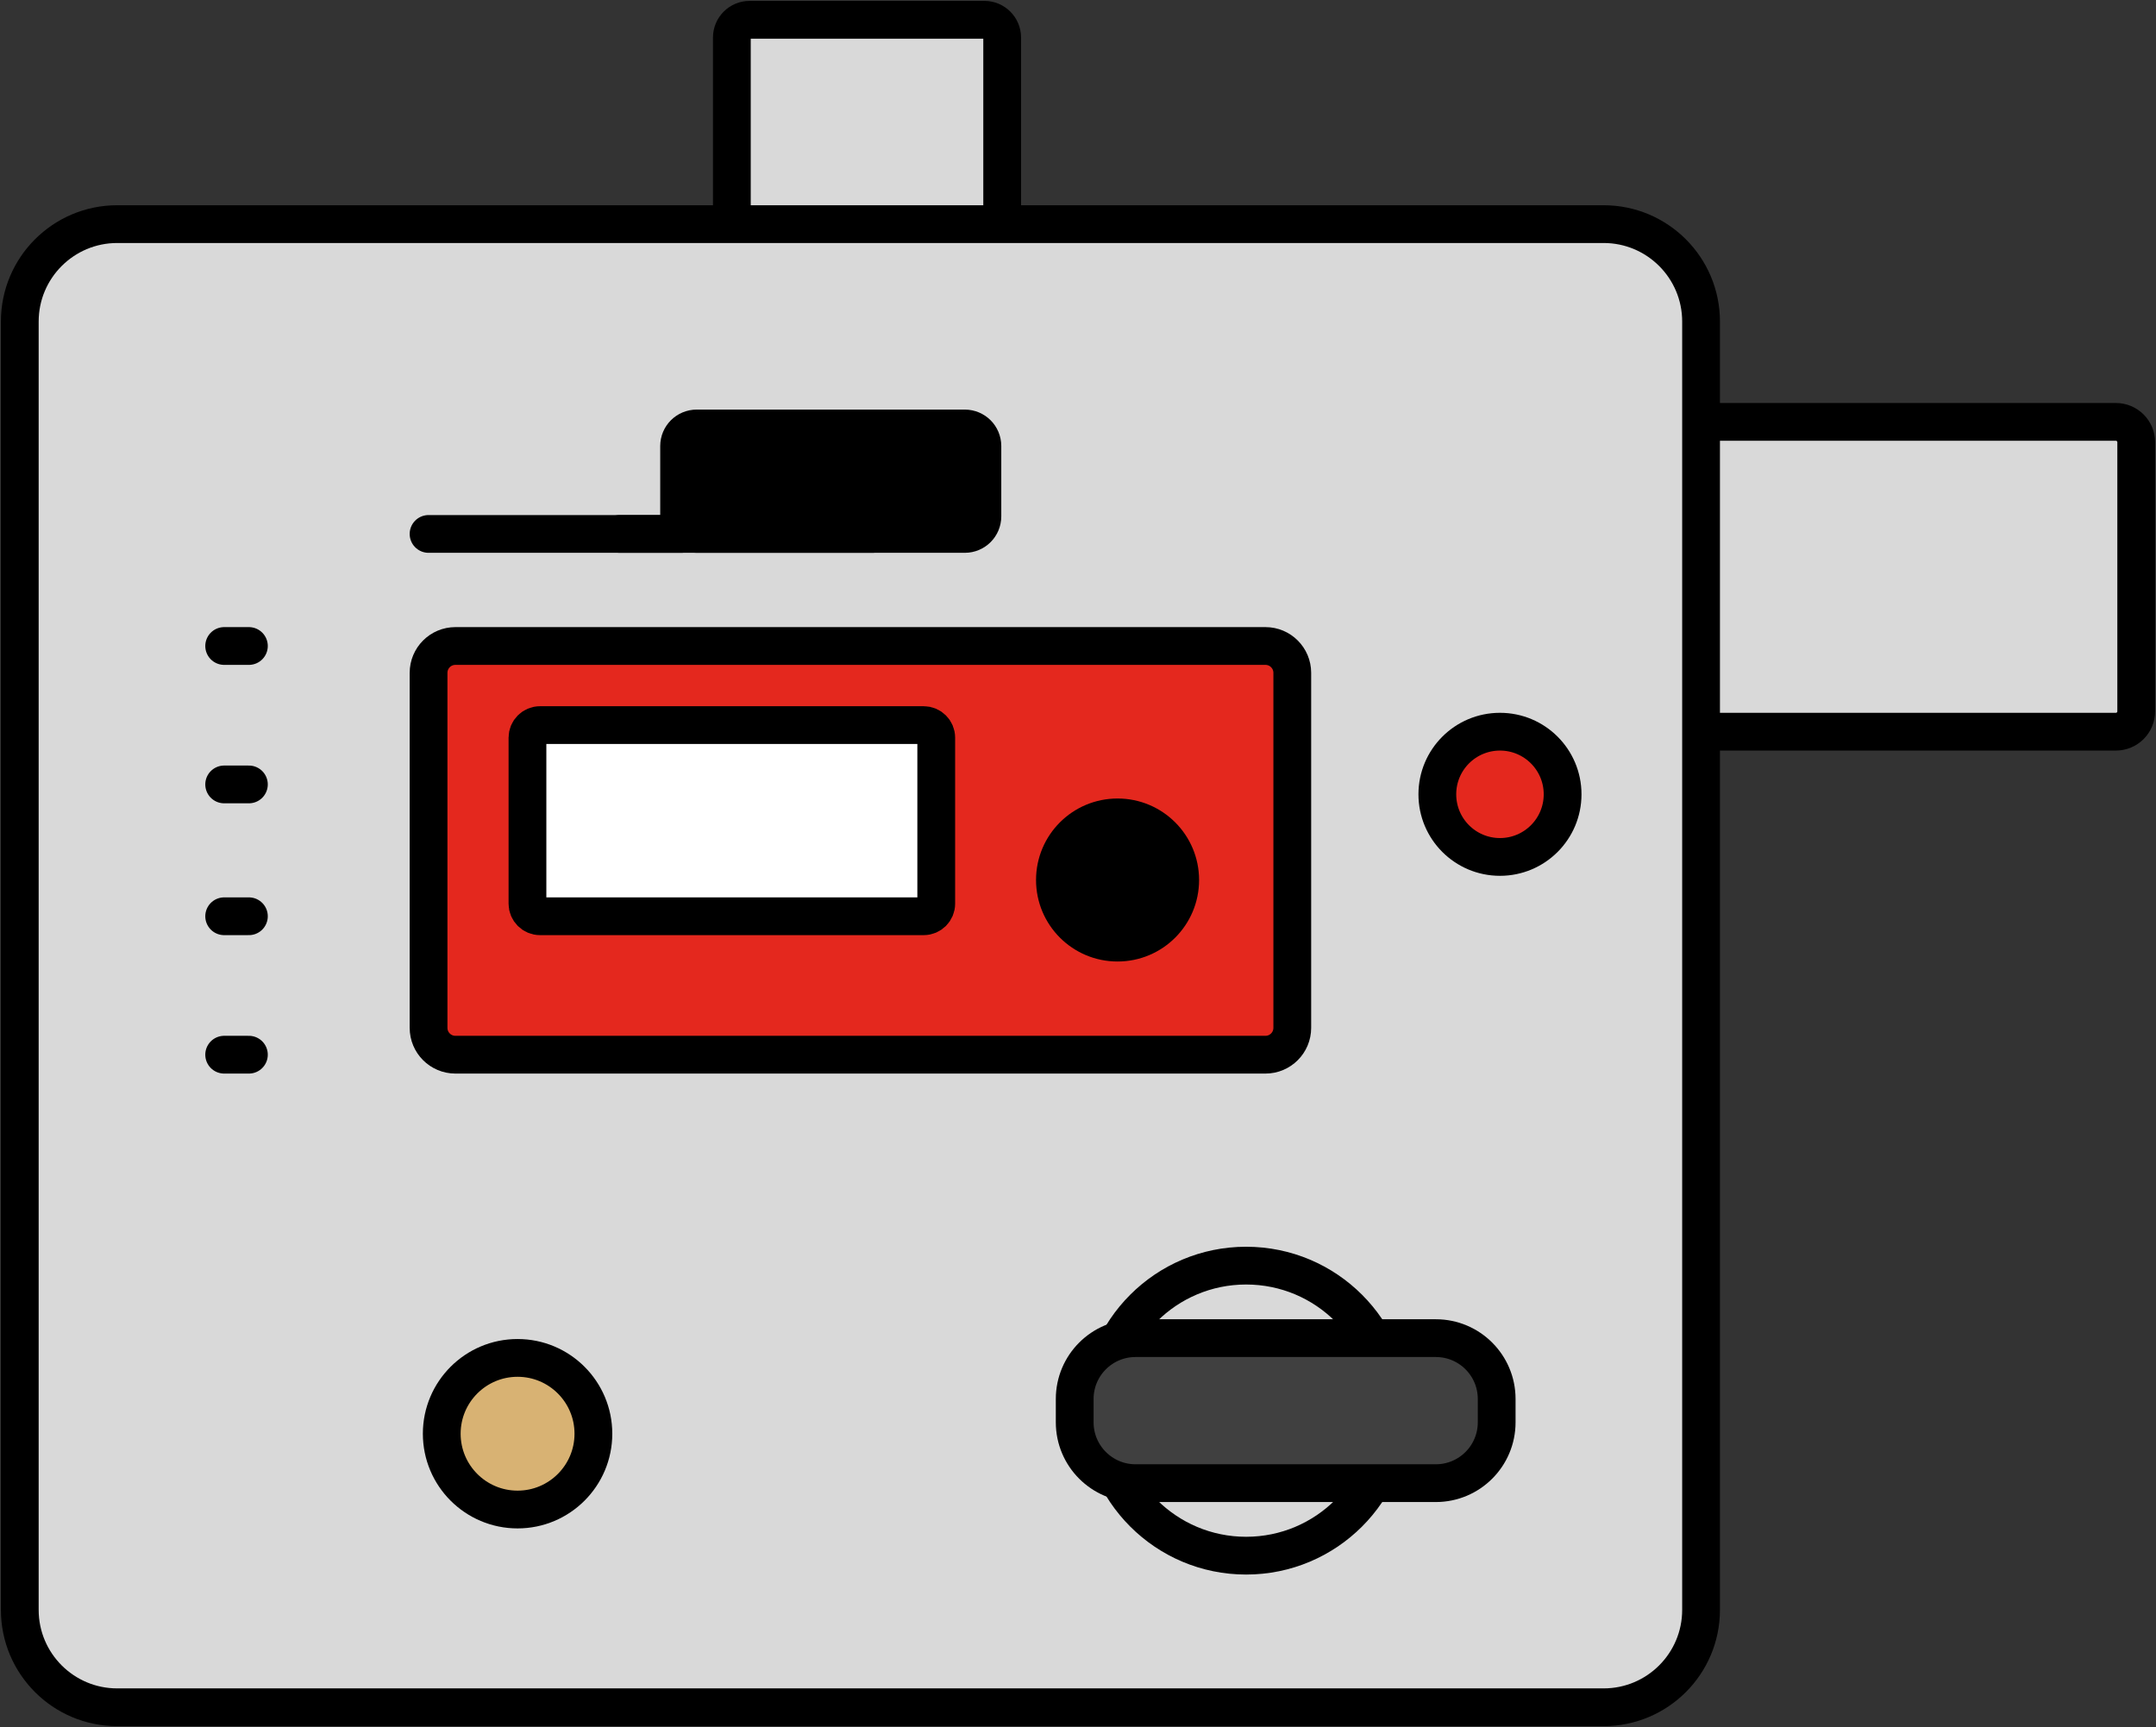 <svg width="327" height="262" xmlns="http://www.w3.org/2000/svg" xmlns:xlink="http://www.w3.org/1999/xlink" xml:space="preserve" overflow="hidden"><rect width="100%" height="100%" fill="#333333" stroke="none"/><g transform="translate(-3390 -664)"><path d="M3501 669.693C3501 668.206 3502.21 667 3503.69 667L3539.31 667C3540.79 667 3542 668.206 3542 669.693L3542 709.307C3542 710.794 3540.79 712 3539.31 712L3503.69 712C3502.21 712 3501 710.794 3501 709.307Z" stroke="#000000" stroke-width="5.729" stroke-linejoin="round" stroke-miterlimit="10" fill="#D9D9D9" fill-rule="evenodd"/><path d="M3601 731.088C3601 729.382 3602.38 728 3604.09 728L3710.91 728C3712.62 728 3714 729.382 3714 731.088L3714 771.913C3714 773.618 3712.62 775 3710.91 775L3604.09 775C3602.38 775 3601 773.618 3601 771.913Z" stroke="#000000" stroke-width="5.729" stroke-linejoin="round" stroke-miterlimit="10" fill="#D9D9D9" fill-rule="evenodd"/><path d="M3393 712.78C3393 704.617 3399.62 698 3407.78 698L3633.22 698C3641.38 698 3648 704.617 3648 712.78L3648 908.22C3648 916.383 3641.38 923 3633.22 923L3407.78 923C3399.62 923 3393 916.383 3393 908.22Z" stroke="#000000" stroke-width="5.729" stroke-linejoin="round" stroke-miterlimit="10" fill="#D9D9D9" fill-rule="evenodd"/><path d="M3455 766.073C3455 763.824 3456.82 762 3459.07 762L3581.93 762C3584.18 762 3586 763.824 3586 766.073L3586 819.927C3586 822.177 3584.18 824 3581.93 824L3459.07 824C3456.82 824 3455 822.177 3455 819.927Z" stroke="#000000" stroke-width="5.729" stroke-linejoin="round" stroke-miterlimit="10" fill="#E4281E" fill-rule="evenodd"/><path d="M3470 775.905C3470 774.853 3470.85 774 3471.91 774L3530.1 774C3531.15 774 3532 774.853 3532 775.905L3532 801.095C3532 802.147 3531.15 803 3530.1 803L3471.91 803C3470.85 803 3470 802.147 3470 801.095Z" stroke="#000000" stroke-width="5.729" stroke-linejoin="round" stroke-miterlimit="10" fill="#FFFFFF" fill-rule="evenodd"/><path d="M3550 797.5C3550 792.253 3554.25 788 3559.5 788 3564.75 788 3569 792.253 3569 797.5 3569 802.747 3564.75 807 3559.5 807 3554.25 807 3550 802.747 3550 797.5Z" stroke="#000000" stroke-width="5.729" stroke-linejoin="round" stroke-miterlimit="10" fill-rule="evenodd"/><path d="M3608 784.5C3608 779.253 3612.25 775 3617.5 775 3622.75 775 3627 779.253 3627 784.5 3627 789.747 3622.75 794 3617.5 794 3612.25 794 3608 789.747 3608 784.5Z" stroke="#000000" stroke-width="5.729" stroke-linejoin="round" stroke-miterlimit="10" fill="#E4281E" fill-rule="evenodd"/><path d="M3557 878C3557 865.849 3566.85 856 3579 856 3591.15 856 3601 865.849 3601 878 3601 890.152 3591.15 900 3579 900 3566.85 900 3557 890.152 3557 878Z" stroke="#000000" stroke-width="5.729" stroke-linejoin="round" stroke-miterlimit="10" fill="#D9D9D9" fill-rule="evenodd"/><path d="M3553 876.23C3553 871.132 3557.13 867 3562.23 867L3607.77 867C3612.87 867 3617 871.132 3617 876.23L3617 879.77C3617 884.868 3612.87 889 3607.77 889L3562.23 889C3557.13 889 3553 884.868 3553 879.77Z" stroke="#000000" stroke-width="5.729" stroke-linejoin="round" stroke-miterlimit="10" fill="#404040" fill-rule="evenodd"/><path d="M3457 881.5C3457 875.149 3462.15 870 3468.5 870 3474.85 870 3480 875.149 3480 881.5 3480 887.851 3474.85 893 3468.5 893 3462.15 893 3457 887.851 3457 881.5Z" stroke="#000000" stroke-width="5.729" stroke-miterlimit="8" fill="#D8B273" fill-rule="evenodd"/><path d="M3455 745 3493.33 745" stroke="#000000" stroke-width="5.729" stroke-linecap="round" stroke-linejoin="round" stroke-miterlimit="10" fill="none" fill-rule="evenodd"/><path d="M3484 745 3522.33 745" stroke="#000000" stroke-width="5.729" stroke-linecap="round" stroke-linejoin="round" stroke-miterlimit="10" fill="none" fill-rule="evenodd"/><path d="M3493 731.667C3493 730.194 3494.19 729 3495.67 729L3536.33 729C3537.81 729 3539 730.194 3539 731.667L3539 742.333C3539 743.806 3537.81 745 3536.33 745L3495.67 745C3494.19 745 3493 743.806 3493 742.333Z" stroke="#000000" stroke-width="5.729" stroke-linejoin="round" stroke-miterlimit="10" fill-rule="evenodd"/><path d="M3424 762 3427.75 762" stroke="#000000" stroke-width="5.729" stroke-linecap="round" stroke-linejoin="round" stroke-miterlimit="10" fill="none" fill-rule="evenodd"/><path d="M3424 783 3427.75 783" stroke="#000000" stroke-width="5.729" stroke-linecap="round" stroke-linejoin="round" stroke-miterlimit="10" fill="none" fill-rule="evenodd"/><path d="M3424 803 3427.75 803" stroke="#000000" stroke-width="5.729" stroke-linecap="round" stroke-linejoin="round" stroke-miterlimit="10" fill="none" fill-rule="evenodd"/><path d="M3424 824 3427.75 824" stroke="#000000" stroke-width="5.729" stroke-linecap="round" stroke-linejoin="round" stroke-miterlimit="10" fill="none" fill-rule="evenodd"/></g></svg>